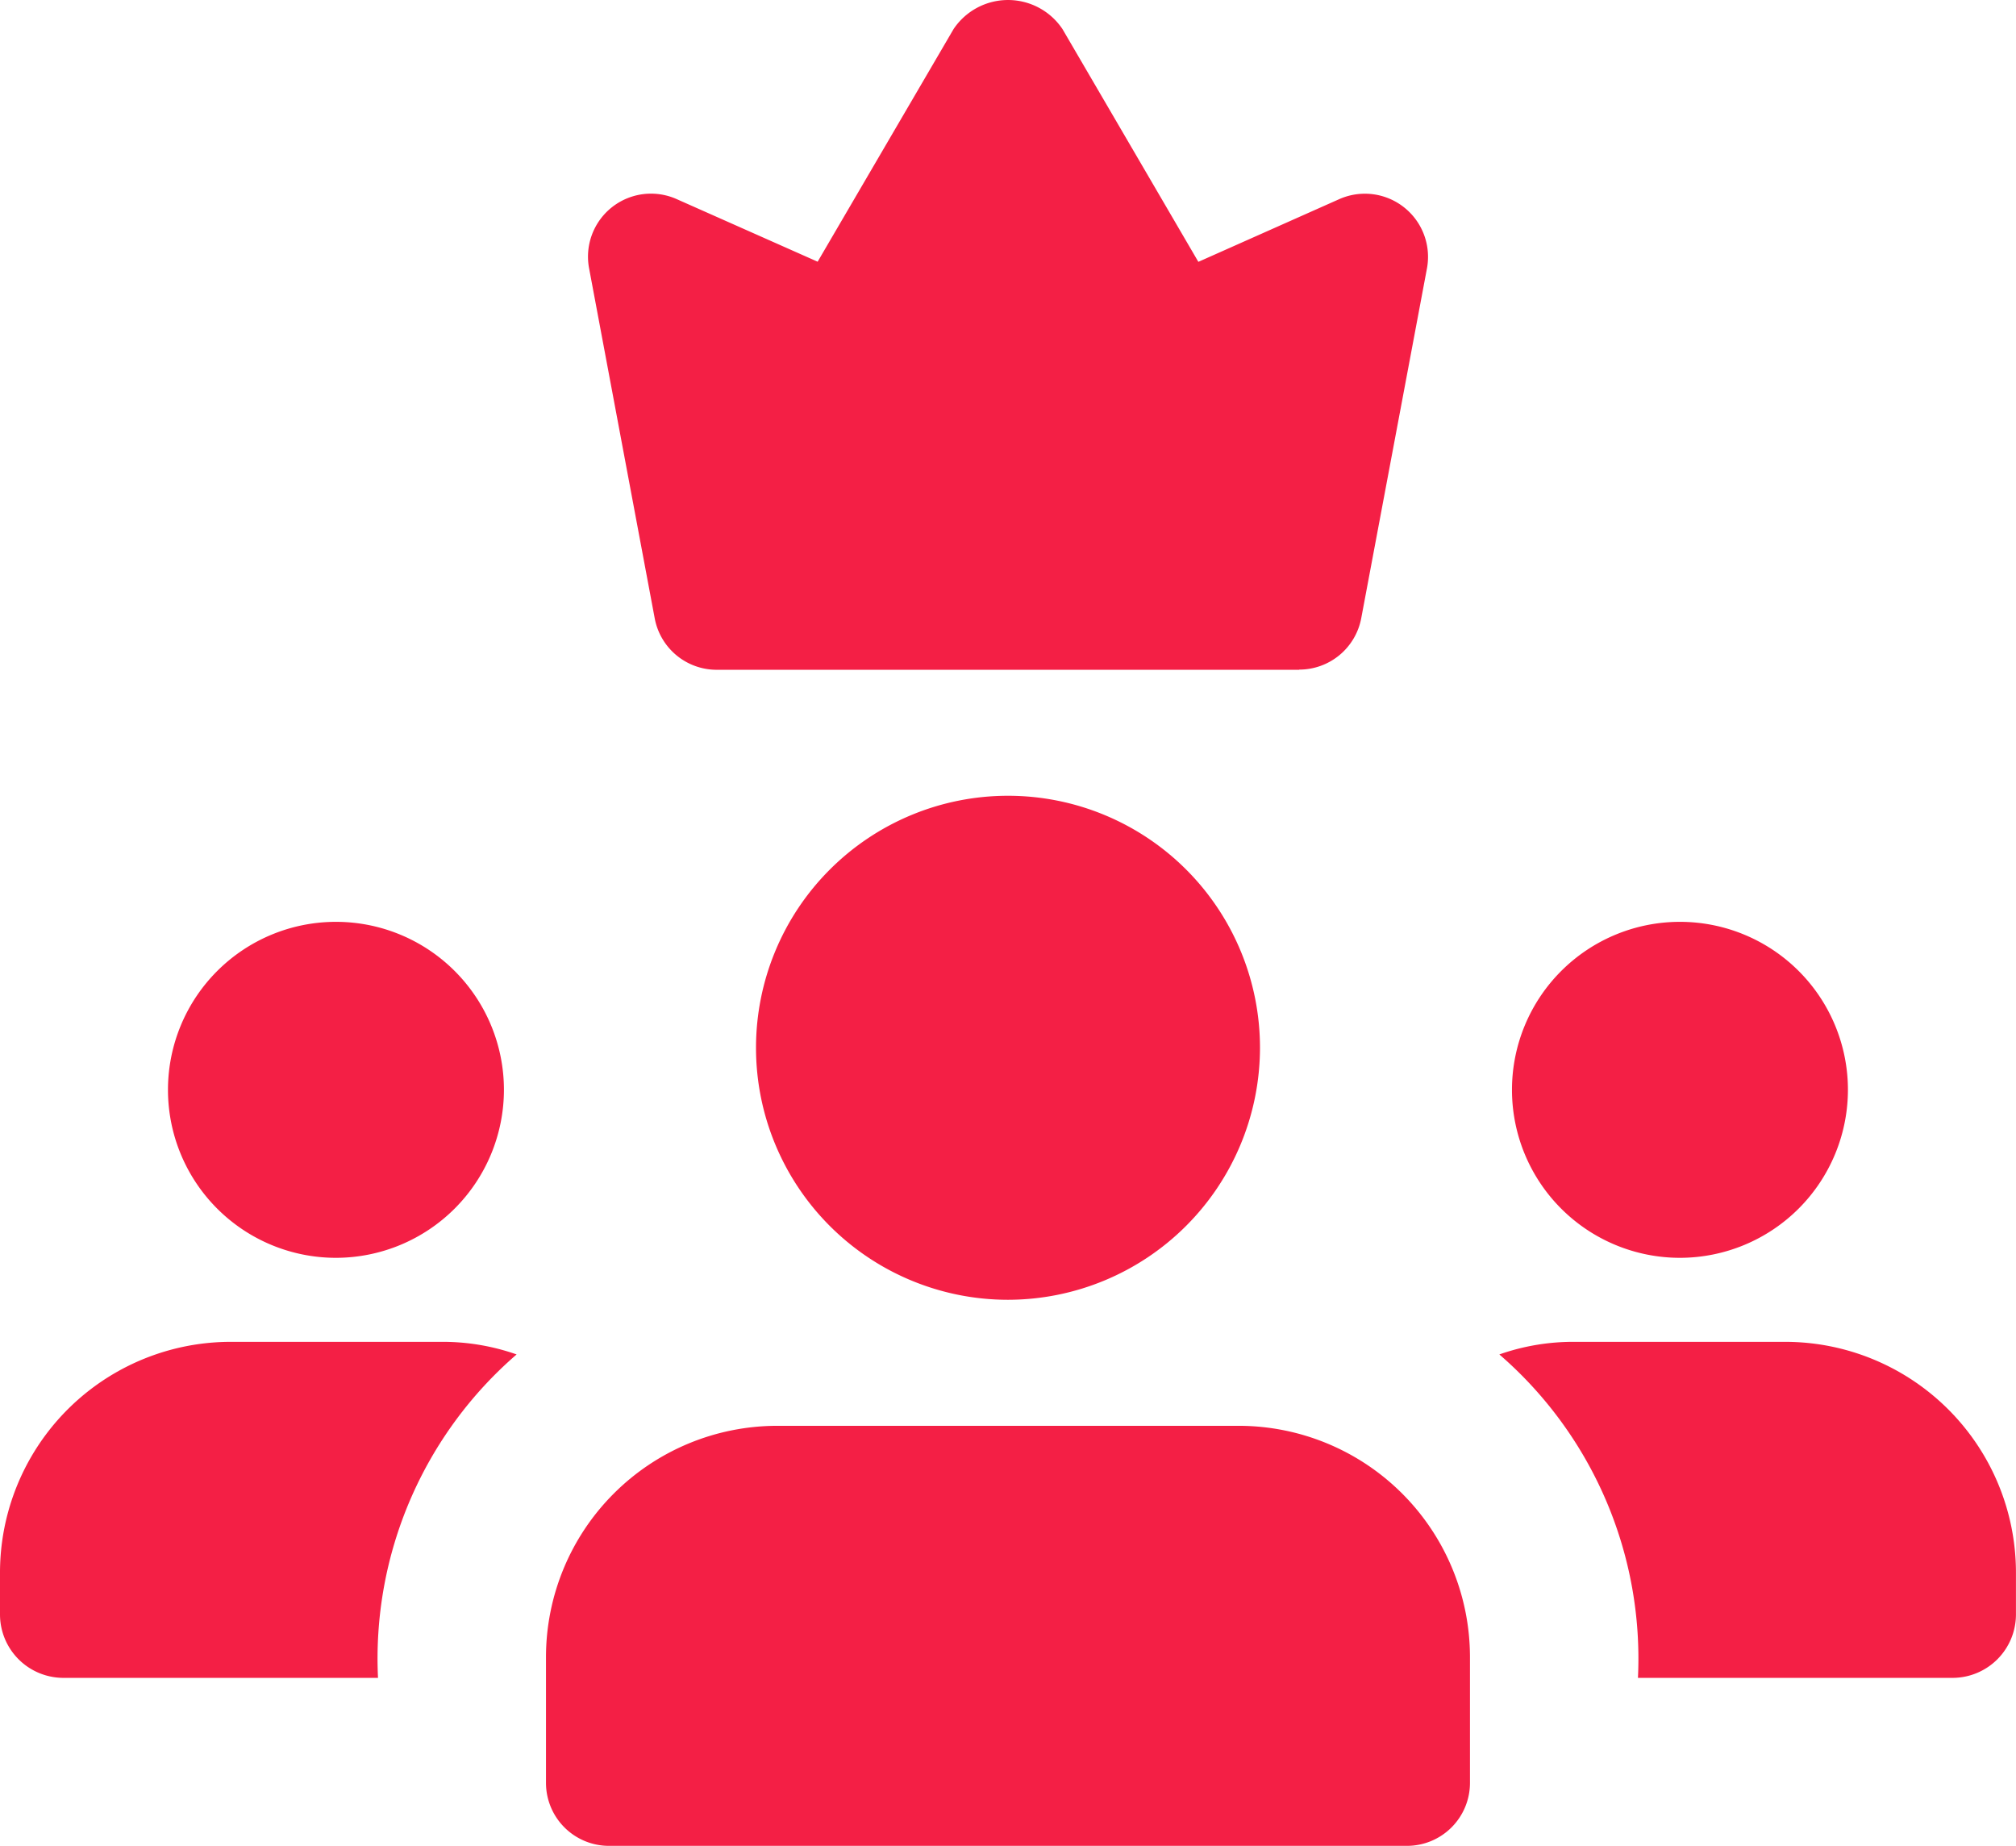 <svg xmlns="http://www.w3.org/2000/svg" width="45.306" height="41.479" viewBox="0 0 45.306 41.479">
  <g id="team-leader" transform="translate(0 -1.027)">
    <path id="Caminho_112" data-name="Caminho 112" d="M21.775,19.551a3.775,3.775,0,1,1,3.775-3.775A3.779,3.779,0,0,1,21.775,19.551Z" transform="translate(15.979 9.741)" fill="#f41f45"/>
    <path id="Caminho_113" data-name="Caminho 113" d="M5.775,19.551a3.775,3.775,0,1,1,3.775-3.775A3.779,3.779,0,0,1,5.775,19.551Z" transform="translate(1.775 9.741)" fill="#f41f45"/>
    <path id="Caminho_114" data-name="Caminho 114" d="M14.663,21.826a5.663,5.663,0,1,1,5.663-5.663A5.67,5.67,0,0,1,14.663,21.826Z" transform="translate(7.99 8.409)" fill="#f41f45"/>
    <path id="Caminho_115" data-name="Caminho 115" d="M25.849,27.439H7.916A1.416,1.416,0,0,1,6.5,26.023V23.191A5.2,5.2,0,0,1,11.691,18H22.074a5.2,5.2,0,0,1,5.191,5.191v2.832A1.416,1.416,0,0,1,25.849,27.439Z" transform="translate(5.77 15.067)" fill="#f41f45"/>
    <path id="Caminho_116" data-name="Caminho 116" d="M24.268,17H19.549a5.014,5.014,0,0,0-1.7.283,9.033,9.033,0,0,1,3.115,7.268h7.079a1.426,1.426,0,0,0,1.416-1.416v-.944A5.188,5.188,0,0,0,24.268,17Z" transform="translate(15.846 14.18)" fill="#f41f45"/>
    <path id="Caminho_117" data-name="Caminho 117" d="M9.911,17H5.191A5.188,5.188,0,0,0,0,22.191v.944a1.426,1.426,0,0,0,1.416,1.416H8.495a9.033,9.033,0,0,1,3.115-7.268A5.014,5.014,0,0,0,9.911,17Z" transform="translate(0 14.18)" fill="#f41f45"/>
    <path id="Caminho_118" data-name="Caminho 118" d="M22.984,16.078H9.894A1.416,1.416,0,0,1,8.5,14.924L7.025,7.058A1.416,1.416,0,0,1,8.99,5.5l3.171,1.408L15.216,1.68a1.473,1.473,0,0,1,2.447,0l3.054,5.231L23.888,5.5a1.419,1.419,0,0,1,1.967,1.555l-1.478,7.866a1.418,1.418,0,0,1-1.393,1.153Z" transform="translate(6.214 0)" fill="#f41f45"/>
  </g>
</svg>
